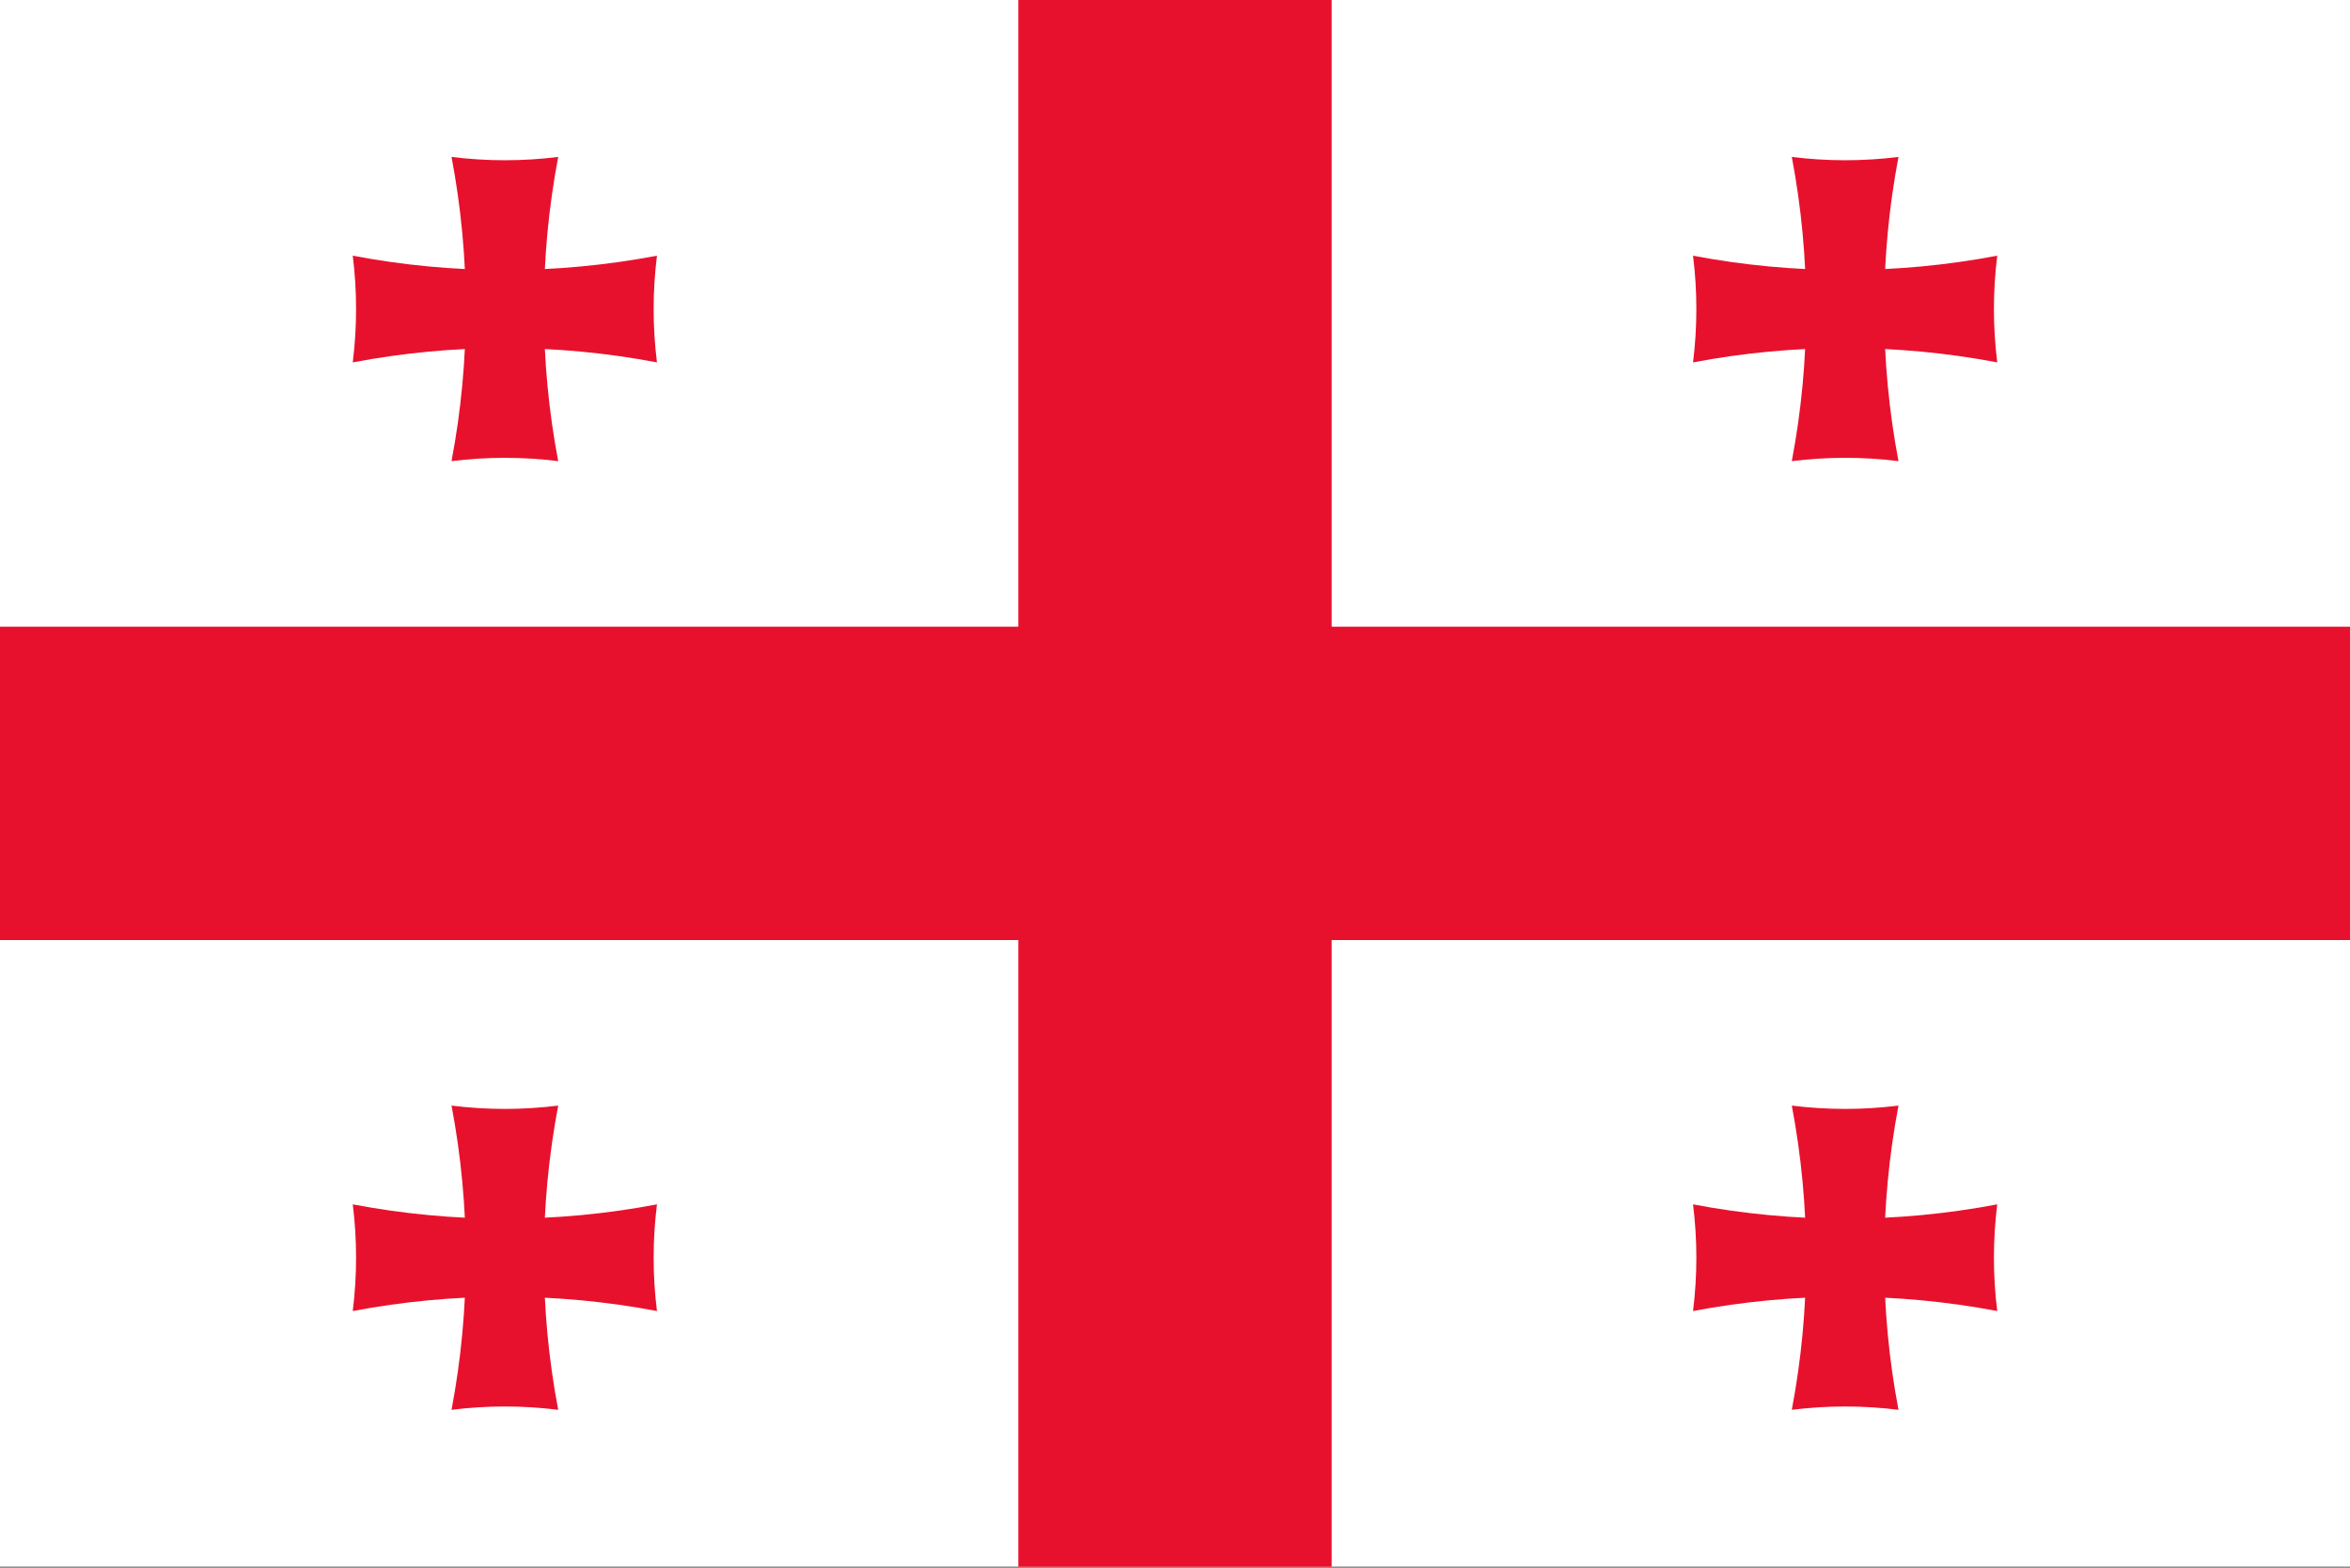 <svg viewBox="0 0 1000 667" xmlns="http://www.w3.org/2000/svg" xmlns:xlink="http://www.w3.org/1999/xlink"><rect x="0" y="0" width="1000" height="667" fill="#333333" stroke="none"/><clipPath id="a"><path d="m0 0h1000v666.719h-1000zm0 0"/></clipPath><g fill-rule="evenodd"><g clip-path="url(#a)"><path d="m0 666.668h1000v-666.668h-1000zm0 0" fill="#fff"/><path d="m433.332 0v266.668h-433.332v133.332h433.332v266.668h133.336v-266.668h433.332v-133.332h-433.332v-266.668zm0 0" fill="#e8112d"/></g><g fill="#e8112d"><path d="m192.137 66.773c8.125 42.77 8.125 86.684 0 129.449 15.07-1.879 30.32-1.879 45.395 0-8.129-42.766-8.129-86.68 0-129.449-15.074 1.883-30.324 1.883-45.395 0zm0 0"/><path d="m279.559 108.801c-42.766 8.129-86.684 8.129-129.449 0 1.879 15.074 1.879 30.324 0 45.398 42.766-8.129 86.684-8.129 129.449 0-1.883-15.074-1.883-30.324 0-45.398zm0 0"/><path d="m762.469 470.441c8.129 42.766 8.129 86.684 0 129.449 15.074-1.879 30.324-1.879 45.395 0-8.125-42.766-8.125-86.684 0-129.449-15.07 1.883-30.32 1.883-45.395 0zm0 0"/><path d="m849.891 512.469c-42.766 8.129-86.68 8.129-129.449 0 1.883 15.074 1.883 30.324 0 45.395 42.77-8.125 86.684-8.125 129.449 0-1.879-15.07-1.879-30.32 0-45.395zm0 0"/><path d="m762.469 66.773c8.129 42.77 8.129 86.684 0 129.449 15.074-1.879 30.324-1.879 45.395 0-8.125-42.766-8.125-86.68 0-129.449-15.07 1.883-30.32 1.883-45.395 0zm0 0"/><path d="m849.891 108.801c-42.766 8.129-86.68 8.129-129.449 0 1.883 15.074 1.883 30.324 0 45.398 42.77-8.129 86.684-8.129 129.449 0-1.879-15.074-1.879-30.324 0-45.398zm0 0"/><path d="m192.137 470.441c8.125 42.766 8.125 86.684 0 129.449 15.07-1.879 30.32-1.879 45.395 0-8.129-42.766-8.129-86.684 0-129.449-15.074 1.883-30.324 1.883-45.395 0zm0 0"/><path d="m279.559 512.469c-42.766 8.129-86.684 8.129-129.449 0 1.879 15.074 1.879 30.324 0 45.395 42.766-8.125 86.684-8.125 129.449 0-1.883-15.07-1.883-30.32 0-45.395zm0 0"/></g></g></svg>